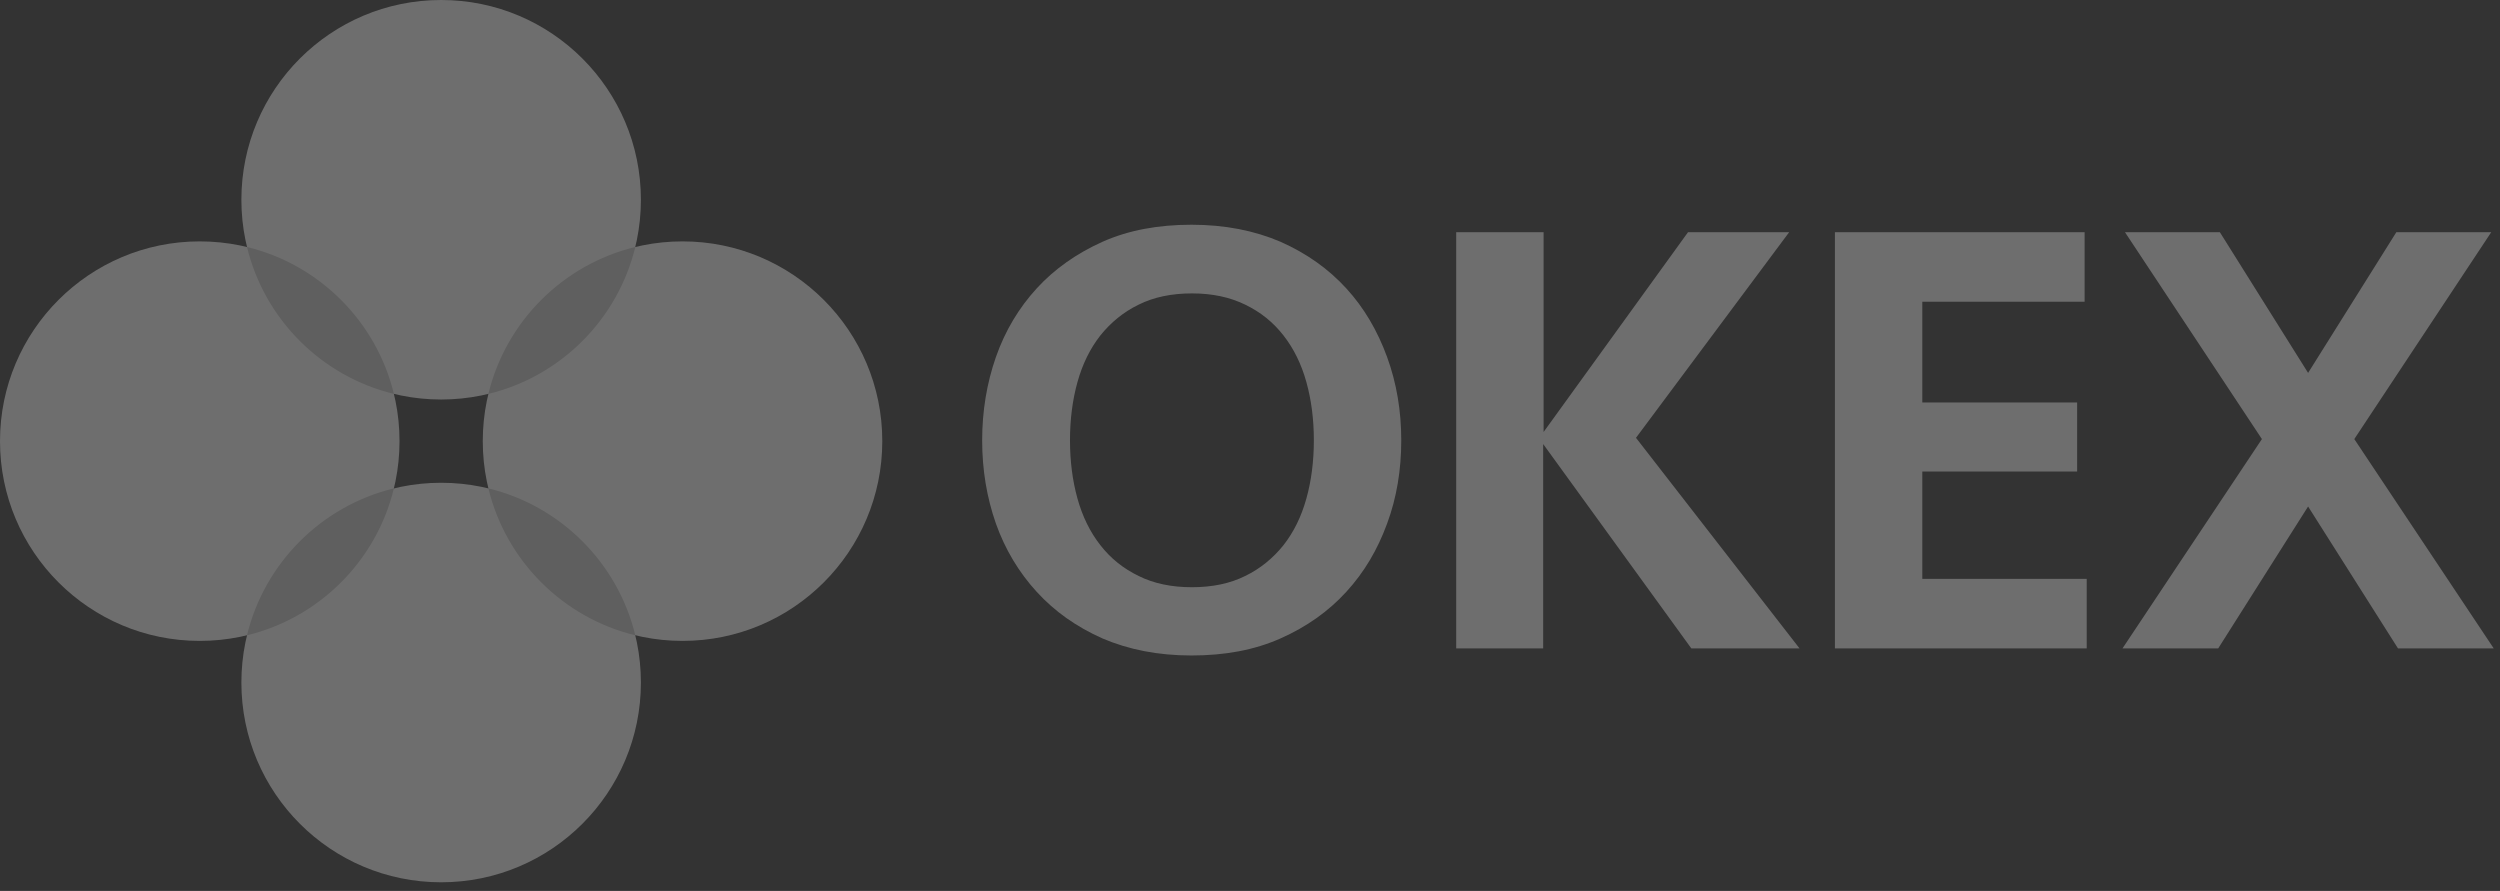 <svg width="188" height="67" viewBox="0 0 188 67" fill="none" xmlns="http://www.w3.org/2000/svg">
<rect x="0" y="0" width="188" height="67" fill="#333333" stroke="none"/>
<g opacity="0.29">
<path d="M105.375 33.112C105.375 35.334 105.03 37.431 104.311 39.371C103.591 41.343 102.589 43.033 101.244 44.504C99.898 45.974 98.27 47.132 96.299 48.009C94.327 48.885 92.105 49.292 89.601 49.292C87.098 49.292 84.876 48.854 82.904 48.009C80.932 47.132 79.305 45.974 77.959 44.504C76.614 43.033 75.581 41.311 74.892 39.371C74.204 37.399 73.859 35.334 73.859 33.112C73.859 30.921 74.204 28.824 74.892 26.852C75.581 24.881 76.614 23.159 77.959 21.689C79.305 20.218 80.964 19.06 82.904 18.183C84.876 17.307 87.098 16.9 89.601 16.9C92.105 16.9 94.327 17.338 96.299 18.183C98.27 19.06 99.898 20.218 101.244 21.689C102.589 23.159 103.591 24.881 104.311 26.852C105.03 28.824 105.375 30.921 105.375 33.112ZM89.633 44.159C91.166 44.159 92.512 43.878 93.639 43.314C94.797 42.751 95.736 41.968 96.518 40.998C97.3 39.997 97.864 38.839 98.239 37.493C98.615 36.147 98.802 34.676 98.802 33.112C98.802 31.547 98.615 30.076 98.239 28.73C97.864 27.384 97.3 26.226 96.518 25.225C95.736 24.224 94.797 23.472 93.639 22.909C92.481 22.346 91.166 22.064 89.633 22.064C88.099 22.064 86.754 22.346 85.627 22.909C84.469 23.472 83.53 24.255 82.748 25.225C81.965 26.226 81.402 27.384 81.026 28.73C80.651 30.076 80.463 31.547 80.463 33.112C80.463 34.676 80.651 36.147 81.026 37.493C81.402 38.839 81.965 39.997 82.748 40.998C83.53 42 84.469 42.751 85.627 43.314C86.754 43.878 88.099 44.159 89.633 44.159ZM109.506 48.76V17.463H116.078V32.486L126.938 17.463H134.543L123.026 32.924L135.325 48.76H127.188L116.047 33.393V48.76H109.506ZM137.954 17.463H156.763V22.69H144.558V30.264H156.2V35.459H144.558V43.533H156.92V48.76H137.986V17.463H137.954ZM180.204 17.463H187.34L177.043 33.018L187.528 48.76H180.329L173.569 38.088L166.809 48.76H159.611L170.096 33.018L159.799 17.463H166.935L173.569 28.042L180.204 17.463Z" fill="white"/>
<path d="M33.174 30.044C41.471 30.044 48.196 23.319 48.196 15.022C48.196 6.726 41.471 0 33.174 0C24.878 0 18.152 6.726 18.152 15.022C18.152 23.319 24.878 30.044 33.174 30.044Z" fill="white"/>
<path d="M33.174 66.348C41.471 66.348 48.196 59.623 48.196 51.326C48.196 43.029 41.471 36.304 33.174 36.304C24.878 36.304 18.152 43.029 18.152 51.326C18.152 59.623 24.878 66.348 33.174 66.348Z" fill="white"/>
<path d="M51.326 48.196C59.623 48.196 66.348 41.471 66.348 33.174C66.348 24.878 59.623 18.152 51.326 18.152C43.029 18.152 36.304 24.878 36.304 33.174C36.304 41.471 43.029 48.196 51.326 48.196Z" fill="white"/>
<path d="M15.022 48.196C23.319 48.196 30.044 41.471 30.044 33.174C30.044 24.878 23.319 18.152 15.022 18.152C6.726 18.152 0 24.878 0 33.174C0 41.471 6.726 48.196 15.022 48.196Z" fill="white"/>
<path fill-rule="evenodd" clip-rule="evenodd" d="M29.622 29.622C24.179 28.302 19.894 24.018 18.574 18.574C24.018 19.894 28.302 24.179 29.622 29.622Z" fill="#CBCBCB"/>
<path fill-rule="evenodd" clip-rule="evenodd" d="M18.574 47.774C19.894 42.331 24.179 38.046 29.622 36.726C28.302 42.169 24.018 46.454 18.574 47.774Z" fill="#CBCBCB"/>
<path fill-rule="evenodd" clip-rule="evenodd" d="M36.726 36.726C42.169 38.046 46.454 42.331 47.774 47.774C42.331 46.454 38.046 42.169 36.726 36.726Z" fill="#CBCBCB"/>
<path fill-rule="evenodd" clip-rule="evenodd" d="M47.774 18.574C46.454 24.018 42.169 28.302 36.726 29.622C38.046 24.179 42.331 19.894 47.774 18.574Z" fill="#CBCBCB"/>
</g>
</svg>
